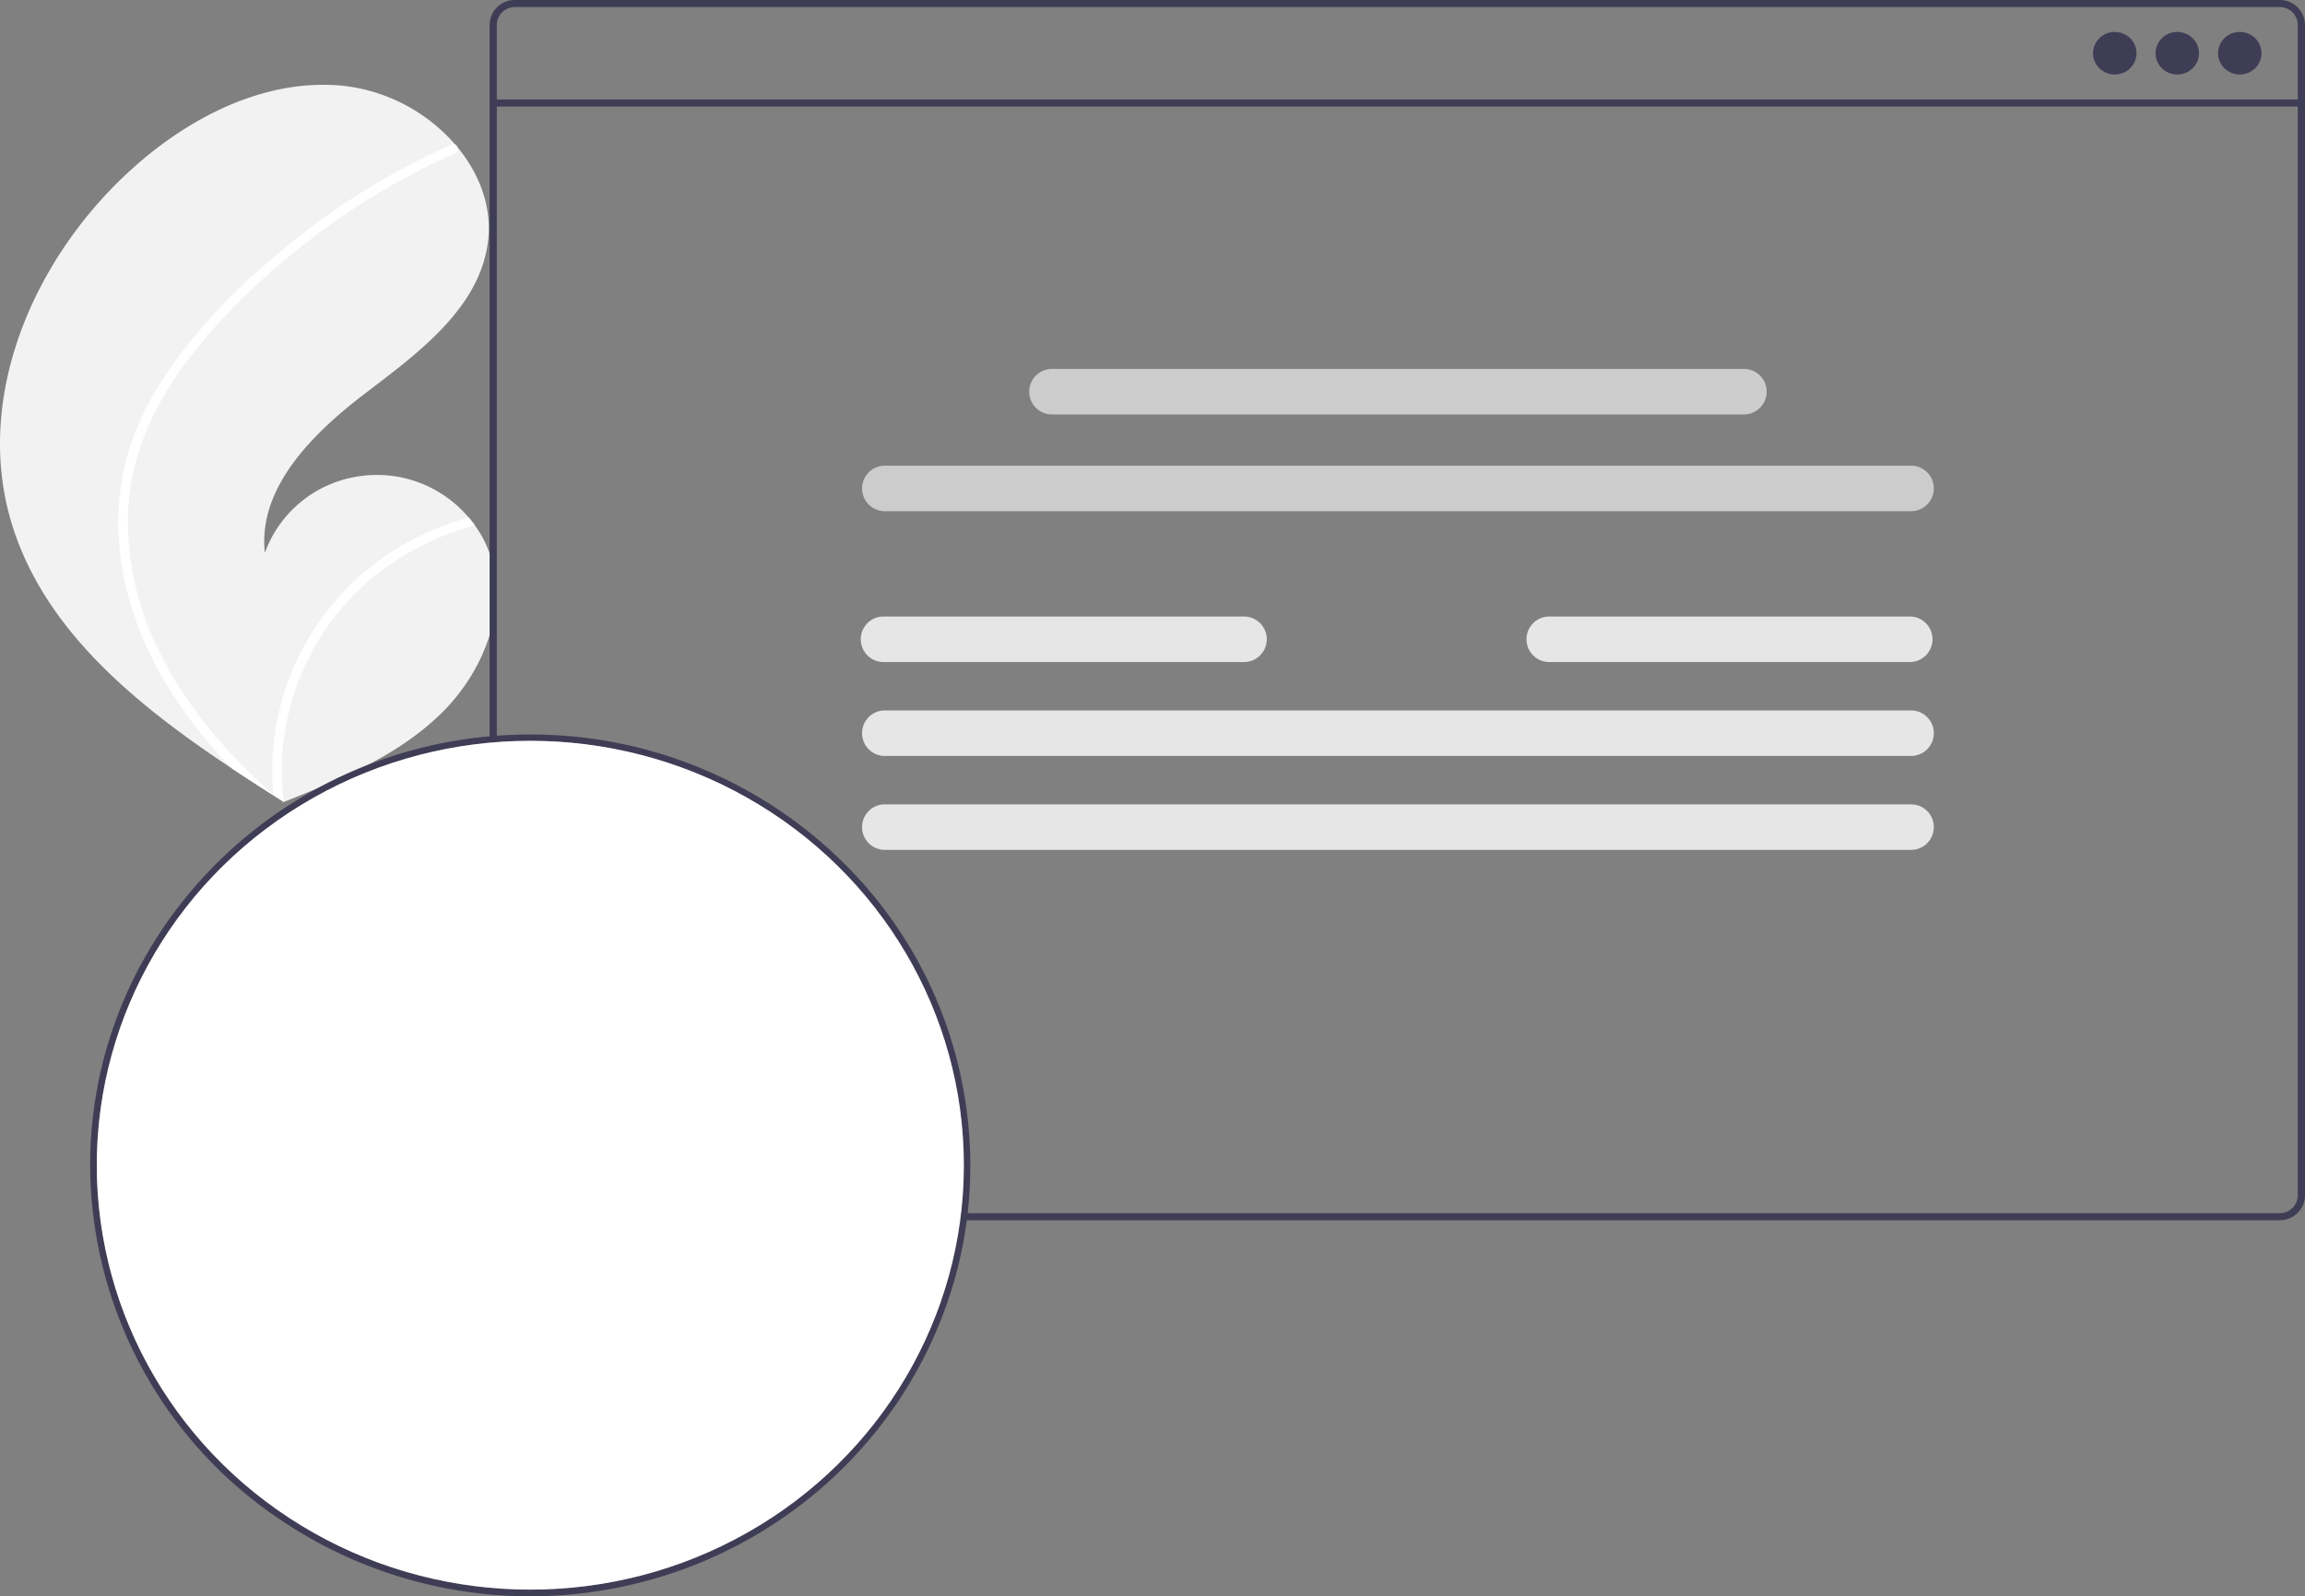 <?xml version="1.0" encoding="utf-8"?>
<svg width="637.905" height="441.764" viewBox="0 0 637.905 441.764" xmlns="http://www.w3.org/2000/svg">
  <rect x="0" y="0" width="637.905" height="441.764" fill="#808080" stroke="none"/>
  <g id="Grupo_86" data-name="Grupo 86" transform="translate(-1175.446 -473.267)">
    <path id="Caminho_101" data-name="Caminho 101" d="M408.757,238.58c8.8,29.883,34.493,50.8,61.295,68.572q5.613,3.722,11.23,7.274c.025.011.051.034.077.045.18.113.361.227.529.341q1.159.732,2.312,1.458l-.421.185s-.413.215.039.034c.135-.055.276-.1.41-.16,15.57-6.147,31.417-12.748,43.349-24.264,12.378-11.959,19.611-30.715,12.909-46.425a29.815,29.815,0,0,0-3.318-5.829c-.544-.762-1.129-1.491-1.739-2.206A33.223,33.223,0,0,0,504.3,226.323a32.655,32.655,0,0,0-25.282,21.052c-1.969-17.947,13.148-32.98,27.7-44.072s31.092-23.16,33.906-41.008c1.571-9.93-1.956-19.553-8.382-27.278-.2-.235-.4-.469-.6-.7a48.24,48.24,0,0,0-30.807-16.179c-22.317-2.271-44,9.293-60.208,24.484C414.528,167.064,398.754,204.6,408.757,238.58Z" transform="translate(769.724 378.884)" fill="#f2f2f2"/>
    <path id="Caminho_102" data-name="Caminho 102" d="M421.208,192.347a78.964,78.964,0,0,0-9.762,21.076A67.879,67.879,0,0,0,409,233.878c.4,14.182,4.859,28.04,11.872,40.383a127.965,127.965,0,0,0,19.681,25.745q5.613,3.723,11.23,7.274c.025.011.052.034.077.045.18.113.361.227.529.341.773.488,1.546.976,2.312,1.458,0,0-.834.4-.382.22.135-.055.276-.1.41-.16A69.783,69.783,0,0,1,477.806,248.4a73.234,73.234,0,0,1,29.863-15.732c-.544-.762-1.129-1.491-1.739-2.206a76.421,76.421,0,0,0-12.448,4.611,72.232,72.232,0,0,0-41.635,72.115c-.64-.568-1.28-1.147-1.9-1.722-11.832-10.8-22.34-23.193-29.452-37.5a81.106,81.106,0,0,1-8.831-39.058c.58-14.754,6.586-28.421,15.28-40.318,9.314-12.733,20.991-24,33.46-33.757a201.351,201.351,0,0,1,41.614-25.15,1.4,1.4,0,0,0,.726-1.812,1.208,1.208,0,0,0-.6-.7,1.089,1.089,0,0,0-.927.039c-1.836.827-3.659,1.666-5.467,2.541a203.291,203.291,0,0,0-41.911,27.064C441.5,167.112,429.886,178.875,421.208,192.347Z" transform="translate(799.222 386.03)" fill="#fff"/>
    <rect id="Retângulo_294" data-name="Retângulo 294" width="500.402" height="1.963" transform="translate(1311.945 500.799)" fill="#3f3d56"/>
    <ellipse id="Elipse_32" data-name="Elipse 32" cx="6.017" cy="5.89" rx="6.017" ry="5.89" transform="translate(1789.283 482.107)" fill="#3f3d56"/>
    <ellipse id="Elipse_33" data-name="Elipse 33" cx="6.017" cy="5.89" rx="6.017" ry="5.89" transform="translate(1771.985 482.107)" fill="#3f3d56"/>
    <ellipse id="Elipse_34" data-name="Elipse 34" cx="6.017" cy="5.89" rx="6.017" ry="5.89" transform="translate(1754.686 482.107)" fill="#3f3d56"/>
    <path id="Caminho_110" data-name="Caminho 110" d="M192.538,189.868h284.01a6.3,6.3,0,1,0,0-12.6H192.538a6.3,6.3,0,1,0,0,12.6Z" transform="translate(1227.781 424.871)" fill="#ccc"/>
    <path id="Caminho_111" data-name="Caminho 111" d="M192.538,228.049h284.01a6.3,6.3,0,1,0,0-12.6H192.538a6.3,6.3,0,1,0,0,12.6Z" transform="translate(1227.781 454.425)" fill="#e6e6e6"/>
    <path id="Caminho_112" data-name="Caminho 112" d="M192.538,242.7h284.01a6.3,6.3,0,1,0,0-12.6H192.538a6.3,6.3,0,1,0,0,12.6Z" transform="translate(1227.781 465.765)" fill="#e6e6e6"/>
    <path id="Caminho_113" data-name="Caminho 113" d="M218.066,174.774H409.551a6.3,6.3,0,1,0,0-12.6H218.066a6.3,6.3,0,1,0,0,12.6Z" transform="translate(1248.515 413.188)" fill="#ccc"/>
    <path id="Caminho_114" data-name="Caminho 114" d="M192.738,213.4H292.5a6.3,6.3,0,1,0,0-12.6H192.738a6.3,6.3,0,1,0,0,12.6Z" transform="translate(1411.464 443.084)" fill="#e6e6e6"/>
    <path id="Caminho_115" data-name="Caminho 115" d="M294.406,213.4h99.766a6.3,6.3,0,1,0,0-12.6H294.406a6.3,6.3,0,1,0,0,12.6Z" transform="translate(1125.552 443.084)" fill="#e6e6e6"/>
    <path id="Caminho_116" data-name="Caminho 116" d="M136.517,104.625H624.891A6.95,6.95,0,0,1,631.9,111.5V435.456a6.949,6.949,0,0,1-7.013,6.865H259.69c.092-.65.166-1.31.24-1.96H624.891a4.963,4.963,0,0,0,5.011-4.9V111.5a4.971,4.971,0,0,0-5.011-4.914H136.517a4.973,4.973,0,0,0-5.02,4.914V310.046c-.664.045-1.338.1-2,.163V111.5a6.953,6.953,0,0,1,7.022-6.874Z" transform="translate(1181.446 368.643)" fill="#3f3d56"/>
    <path id="Caminho_117" data-name="Caminho 117" d="M574.056,353.634c.092-.65.166-1.31.24-1.96.018-.1.027-.19.037-.289q.4-3.563.581-7.2.761,3.13,1.375,6.287c-.027.307-.055.605-.092.912-.009.1-.018.19-.037.289-.074.65-.148,1.31-.24,1.96-.258,2.014-.572,4-.941,5.98-.009-.081-.019-.154-.027-.235-.259-1.906-.554-3.8-.9-5.7a.08.08,0,0,0,.009-.045ZM443.861,219.706c.665-.063,1.338-.117,2-.163.1-.009.194-.009.3-.018,2.953-.217,5.942-.325,8.951-.325a123.026,123.026,0,0,1,90.357,39.3,117.672,117.672,0,0,1,30.822,91.969c-.027.307-.055.605-.092.912-.009.1-.018.19-.037.289-.074.65-.148,1.31-.24,1.96-.258,2.014-.572,4-.941,5.98-7.448,39.844-34.968,73.3-73.144,88.927-1.919.777-3.857,1.518-5.822,2.2-1.292.461-2.583.885-3.893,1.292-.941.3-1.892.578-2.842.849-1.347.388-2.713.759-4.088,1.1a123.349,123.349,0,0,1-99.3-17.505h-.01a118.467,118.467,0,0,1-52.567-98.041c0-62.037,48.645-113.153,110.55-118.726ZM386.681,434.82A120.622,120.622,0,0,0,418.3,450.2a122.645,122.645,0,0,0,65.587,2.231q2.436-.583,4.835-1.274,2.367-.677,4.687-1.436c1.264-.425,2.528-.858,3.783-1.319,1.31-.488,2.6-.994,3.894-1.518,39.542-16.131,67.333-51.636,72.959-93.208a.081.081,0,0,0,.009-.045c.092-.65.166-1.31.24-1.96.018-.1.027-.19.037-.289q.4-3.563.581-7.2.152-2.859.148-5.754c-.072-64.823-53.734-117.354-119.953-117.425-3.008,0-6,.108-8.95.325l-.3.027c-.665.045-1.338.1-2,.163-60.89,5.564-108.7,55.867-108.7,116.91a116.642,116.642,0,0,0,51.511,96.379Zm110.513,13.585c1.31-.488,2.6-.994,3.894-1.518,39.542-16.131,67.333-51.636,72.959-93.208.351,1.9.646,3.794.9,5.7.009.081.018.154.028.235-7.448,39.844-34.968,73.3-73.144,88.927-1.919.777-3.857,1.518-5.822,2.2C496.419,449.968,496.816,449.191,497.194,448.405ZM446.159,219.526c2.953-.217,5.942-.325,8.951-.325a123.026,123.026,0,0,1,90.357,39.3,117.672,117.672,0,0,1,30.822,91.969c-.027.307-.055.605-.092.912-.009.1-.018.19-.037.289H574.3c.019-.1.028-.19.037-.289q.4-3.563.581-7.2.152-2.859.148-5.754c-.072-64.823-53.735-117.354-119.953-117.425-3.008,0-6,.108-8.951.325l-.3.027v-1.816C445.965,219.535,446.057,219.535,446.159,219.526Z" transform="translate(867.081 457.33)" fill="#3f3d56"/>
  </g>
  <circle style="fill: rgb(255, 255, 255);" cx="134.075" cy="331.146" r="93.737" transform="matrix(1.28, 0, 0, 1.253, -24.851, -92.461)"/>
</svg>